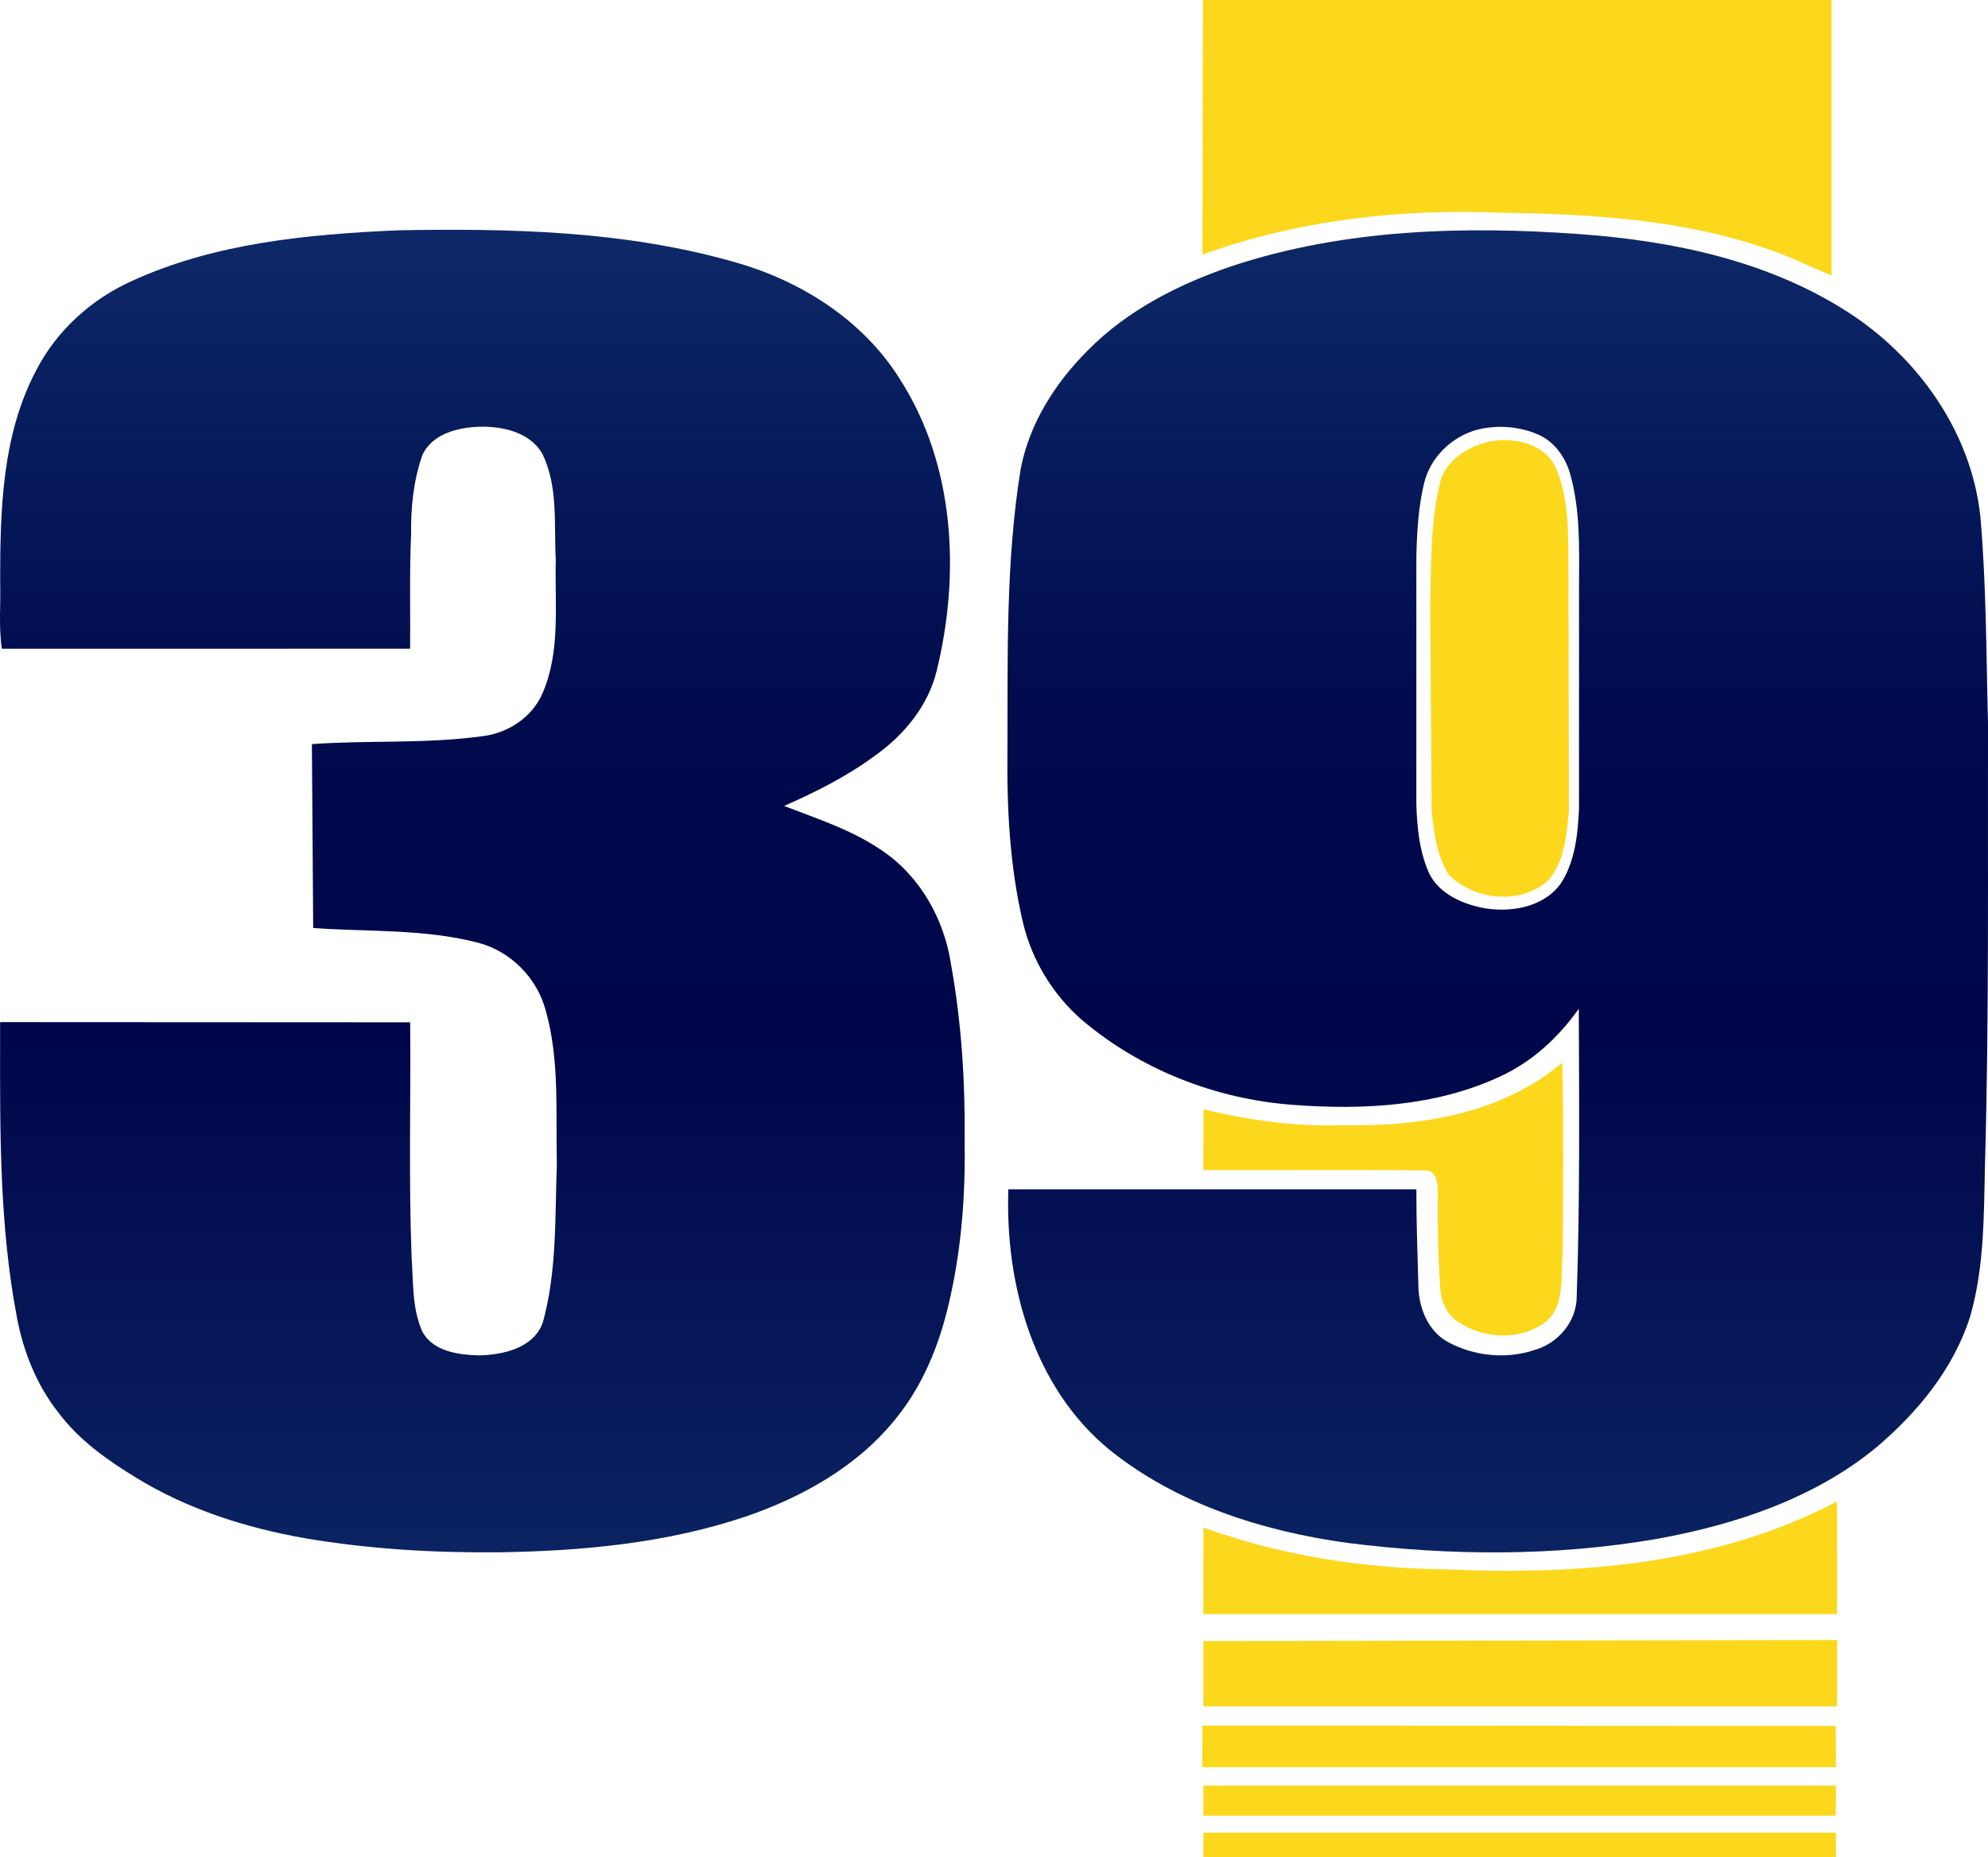 <?xml version="1.0" encoding="UTF-8" standalone="no"?>
<svg
   xmlns:dc="http://purl.org/dc/elements/1.1/"
   xmlns:cc="http://creativecommons.org/ns#"
   xmlns:rdf="http://www.w3.org/1999/02/22-rdf-syntax-ns#"
   xmlns:svg="http://www.w3.org/2000/svg"
   xmlns="http://www.w3.org/2000/svg"
   xmlns:xlink="http://www.w3.org/1999/xlink"
   xmlns:sodipodi="http://sodipodi.sourceforge.net/DTD/sodipodi-0.dtd"
   xmlns:inkscape="http://www.inkscape.org/namespaces/inkscape"
   width="464.306pt"
   height="433.74pt"
   viewBox="0 0 464.306 433.74"
   version="1.1"
   id="svg24"
   sodipodi:docname="Southern Television - Dark.svg"
   inkscape:version="0.92.0 r15299">
  <defs
     id="defs28">
    <linearGradient
       inkscape:collect="always"
       id="linearGradient4512">
      <stop
         style="stop-color:#0b2362;stop-opacity:1"
         offset="0"
         id="stop4508" />
      <stop
         id="stop4520"
         offset="0.385"
         style="stop-color:#00064a;stop-opacity:1" />
      <stop
         id="stop4516"
         offset="0.564"
         style="stop-color:#00084b;stop-opacity:1" />
      <stop
         style="stop-color:#010e50;stop-opacity:1"
         offset="0.681"
         id="stop4518" />
      <stop
         style="stop-color:#0e2968;stop-opacity:1"
         offset="1"
         id="stop4510" />
    </linearGradient>
    <linearGradient
       inkscape:collect="always"
       xlink:href="#linearGradient4512"
       id="linearGradient4514"
       x1="354.587"
       y1="363.154"
       x2="354.587"
       y2="53.072"
       gradientUnits="userSpaceOnUse" />
    <linearGradient
       inkscape:collect="always"
       xlink:href="#linearGradient4512"
       id="linearGradient4522"
       gradientUnits="userSpaceOnUse"
       x1="354.587"
       y1="363.154"
       x2="354.587"
       y2="53.072" />
    <linearGradient
       inkscape:collect="always"
       xlink:href="#linearGradient4512"
       id="linearGradient4524"
       gradientUnits="userSpaceOnUse"
       x1="354.587"
       y1="363.154"
       x2="354.587"
       y2="53.072" />
  </defs>
  <sodipodi:namedview
     pagecolor="#ffffff"
     bordercolor="#666666"
     borderopacity="1"
     objecttolerance="10"
     gridtolerance="10"
     guidetolerance="10"
     inkscape:pageopacity="0"
     inkscape:pageshadow="2"
     inkscape:window-width="1920"
     inkscape:window-height="1017"
     id="namedview26"
     showgrid="false"
     fit-margin-top="0"
     fit-margin-left="0"
     fit-margin-right="0"
     fit-margin-bottom="0"
     inkscape:zoom="1.0040916"
     inkscape:cx="294.13078"
     inkscape:cy="297.10041"
     inkscape:window-x="-8"
     inkscape:window-y="-8"
     inkscape:window-maximized="1"
     inkscape:current-layer="svg24" />
  <g
     id="#fcd81dff"
     transform="translate(-123.204,-0.26)">
    <path
       d="m 404.15,0.26 h 146.84 l -0.01,64.34 c -5.12,-2.07 -10.05,-4.58 -15.3,-6.31 -19.8,-6.81 -40.97,-8.06 -61.74,-8.34 -23.63,-1.02 -47.58,1.71 -69.9,9.76 z"
       id="path2"
       inkscape:connector-curvature="0"
       style="opacity:1;fill:#fcd81d"
       sodipodi:nodetypes="ccccccc" />
    <path
       d="m 470.38,103.52 c 5.52,-1.35 12.72,-0.04 15.82,5.19 2.98,6.31 3.26,13.44 3.31,20.3 l 0.13,60.76 c -0.59,5.53 -0.99,11.72 -4.85,16.08 -6.5,5.84 -17.27,4.67 -23.24,-1.34 -2.82,-4.46 -3.47,-9.94 -3.98,-15.09 l -0.34,-47.4 c 0.25,-9.89 -0.02,-19.92 2.44,-29.59 1.5,-4.74 6.13,-7.67 10.71,-8.91 z"
       id="path4"
       inkscape:connector-curvature="0"
       style="opacity:1;fill:#fcd81d"
       sodipodi:nodetypes="cccccccccc" />
    <path
       d="m 437.01,263 c 17.89,0.44 37.03,-2.69 51.08,-14.59 0.32,14.92 0.15,29.86 0.1,44.79 -0.61,5.35 0.69,12.16 -4.18,15.9 -5.99,4.39 -14.66,3.82 -20.61,-0.38 -2.51,-1.79 -3.7,-4.88 -3.84,-7.87 -0.49,-7.33 -0.64,-14.67 -0.55,-22.02 0.02,-2.05 -0.19,-5.33 -2.98,-5.25 -17.25,-0.19 -34.52,-0.02 -51.78,-0.08 l 0.05,-14.19 c 10.7,2.59 21.68,4.11 32.71,3.69 z"
       id="path6"
       inkscape:connector-curvature="0"
       style="opacity:1;fill:#fcd81d"
       sodipodi:nodetypes="ccccccccccc" />
    <path
       d="m 460.98,366.75 c 30.95,1.41 63.41,-1.14 91.26,-15.86 l 0.02,26.31 H 404.25 L 404.28,357 c 18.14,6.54 37.45,9.55 56.7,9.75 z"
       id="path8"
       inkscape:connector-curvature="0"
       style="opacity:1;fill:#fcd81d"
       sodipodi:nodetypes="cccccc" />
    <path
       d="m 404.25,383.5 148,-0.25 v 15.5 h -148 z"
       id="path10"
       inkscape:connector-curvature="0"
       style="opacity:1;fill:#fcd81d"
       sodipodi:nodetypes="ccccc" />
    <path
       d="M 404.04,403.23 551.96,403.32 552,412.95 H 404 Z"
       id="path12"
       inkscape:connector-curvature="0"
       style="opacity:1;fill:#fcd81d"
       sodipodi:nodetypes="ccccc" />
    <path
       d="m 404.26,417.25 h 147.75 l -0.06,7.01 H 404.24 Z"
       id="path14"
       inkscape:connector-curvature="0"
       style="opacity:1;fill:#fcd81d"
       sodipodi:nodetypes="ccccc" />
    <path
       d="m 404.27,428.25 h 147.72 l 0.02,5.75 H 404.25 Z"
       id="path16"
       inkscape:connector-curvature="0"
       style="opacity:1;fill:#fcd81d"
       sodipodi:nodetypes="ccccc" />
  </g>
  <g
     id="#011763ff"
     style="fill:url(#linearGradient4514);fill-opacity:1"
     transform="translate(-123.204,-0.26)">
    <path
       d="m 153.95,65.9 c 19.37,-8.88 40.95,-10.91 61.98,-11.85 26.28,-0.5 53.04,0.09 78.5,7.32 15.54,4.29 30.16,13.46 38.86,27.29 12.94,20.05 14.24,45.58 8.67,68.28 -1.98,8.13 -7.57,14.93 -14.3,19.71 -6.54,4.87 -13.88,8.54 -21.32,11.82 7.8,3.02 15.91,5.63 22.86,10.41 8.91,6.01 14.54,16.05 16.12,26.59 2.48,13.71 3.33,27.67 3.18,41.59 0.2,12.72 -0.81,25.52 -3.77,37.92 -2.24,9.53 -6.02,18.85 -12.25,26.5 -8.86,11.12 -21.68,18.3 -34.95,22.88 -18.47,6.25 -38.1,8.09 -57.5,8.4 -15.25,0.16 -30.54,-0.72 -45.58,-3.28 -13.89,-2.44 -27.61,-6.81 -39.65,-14.26 -6.68,-4.07 -13.19,-8.73 -17.93,-15.05 -5.08,-6.41 -8.19,-14.2 -9.7,-22.2 -4.1,-21.41 -3.97,-43.32 -3.94,-65.04 v -3.98 L 219,239 c 0.17,18.33 -0.37,36.67 0.34,54.98 0.41,5.75 0.09,11.78 2.46,17.16 2.47,4.72 8.45,5.51 13.24,5.64 5.64,-0.11 12.74,-1.68 14.93,-7.62 3.35,-12.1 2.83,-24.77 3.29,-37.19 -0.3,-11.92 0.68,-24.17 -2.61,-35.77 -2.03,-7.59 -8.21,-13.84 -15.84,-15.8 -12.55,-3.26 -25.64,-2.5 -38.46,-3.43 l -0.3,-42.94 c 13.14,-0.94 26.42,-0.03 39.51,-1.81 6.15,-0.64 11.97,-4.39 14.41,-10.19 4.19,-9.78 2.77,-20.66 3.04,-31 -0.46,-8.3 0.62,-17.1 -3.14,-24.81 -2.94,-5.1 -9.43,-6.48 -14.89,-6.3 -5.01,0.2 -11.05,1.72 -13.2,6.81 -2.02,5.85 -2.65,12.12 -2.56,18.29 -0.41,8.91 -0.15,17.82 -0.23,26.73 l -95.35,0.01 c -0.79,-5.22 -0.23,-10.52 -0.4,-15.78 0,-16.7 0.43,-34.22 8.46,-49.32 4.77,-9.23 12.82,-16.5 22.25,-20.76 z"
       id="path19"
       style="opacity:1;fill:url(#linearGradient4522);fill-opacity:1"
       inkscape:connector-curvature="0"
       sodipodi:nodetypes="cccccccccccccccccccccccccccccccccccccccccc" />
    <path
       d="m 411.32,62.27 c 25.98,-8.52 53.81,-9.29 80.86,-7.34 21.82,1.58 44.11,6.26 62.72,18.29 16.34,10.55 28.71,27.99 30.82,47.59 1.41,16.01 1.36,32.11 1.79,48.17 -0.08,34.36 0.27,68.71 -0.7,103.05 -0.28,11.89 -0.13,24.02 -3.43,35.55 -3.84,12.26 -12.31,22.53 -21.99,30.72 -14.55,11.95 -32.95,18.03 -51.24,21.34 -23.85,4.11 -48.31,3.96 -72.27,0.93 -19.84,-2.74 -39.84,-9.09 -55.62,-21.8 C 364.56,324.21 357.93,300.16 358.71,278 H 454 c -0.01,7.34 0.25,14.68 0.46,22.02 -0.03,5.26 2.04,10.94 6.85,13.61 6.1,3.33 13.66,4.11 20.27,1.9 5.49,-1.54 9.83,-6.6 9.87,-12.41 0.77,-22.42 0.57,-44.86 0.49,-67.3 -4.73,6.7 -10.92,12.42 -18.42,15.85 -15.04,7 -32.12,7.84 -48.42,6.6 -17.98,-1.34 -35.63,-8.23 -49.38,-19.97 -6.65,-5.86 -11.44,-13.75 -13.54,-22.36 -3.19,-13.38 -3.85,-27.22 -3.68,-40.92 0.08,-21.77 -0.41,-43.68 3.09,-65.24 2.03,-10.62 8.06,-20.1 15.64,-27.66 9.35,-9.51 21.55,-15.65 34.09,-19.85 m 57.04,38.3 c -5.99,1.56 -11.07,6.42 -12.54,12.48 -1.35,5.54 -1.66,11.27 -1.82,16.95 v 58.04 c 0.15,5.48 0.73,11.1 2.98,16.17 2.5,5 8.18,7.36 13.41,8.22 6.4,0.94 14.05,-0.58 17.72,-6.43 3.02,-5.07 3.62,-11.16 3.88,-16.94 L 492,135.98 c 0.05,-8.35 0.22,-16.87 -2.06,-24.99 -1.11,-3.95 -3.72,-7.66 -7.59,-9.3 -4.37,-1.87 -9.38,-2.23 -13.99,-1.12 z"
       id="path21"
       style="opacity:1;fill:url(#linearGradient4524);fill-opacity:1"
       inkscape:connector-curvature="0"
       sodipodi:nodetypes="cccccccccccccccccccccccccccccccccccccc" />
  </g>
</svg>

